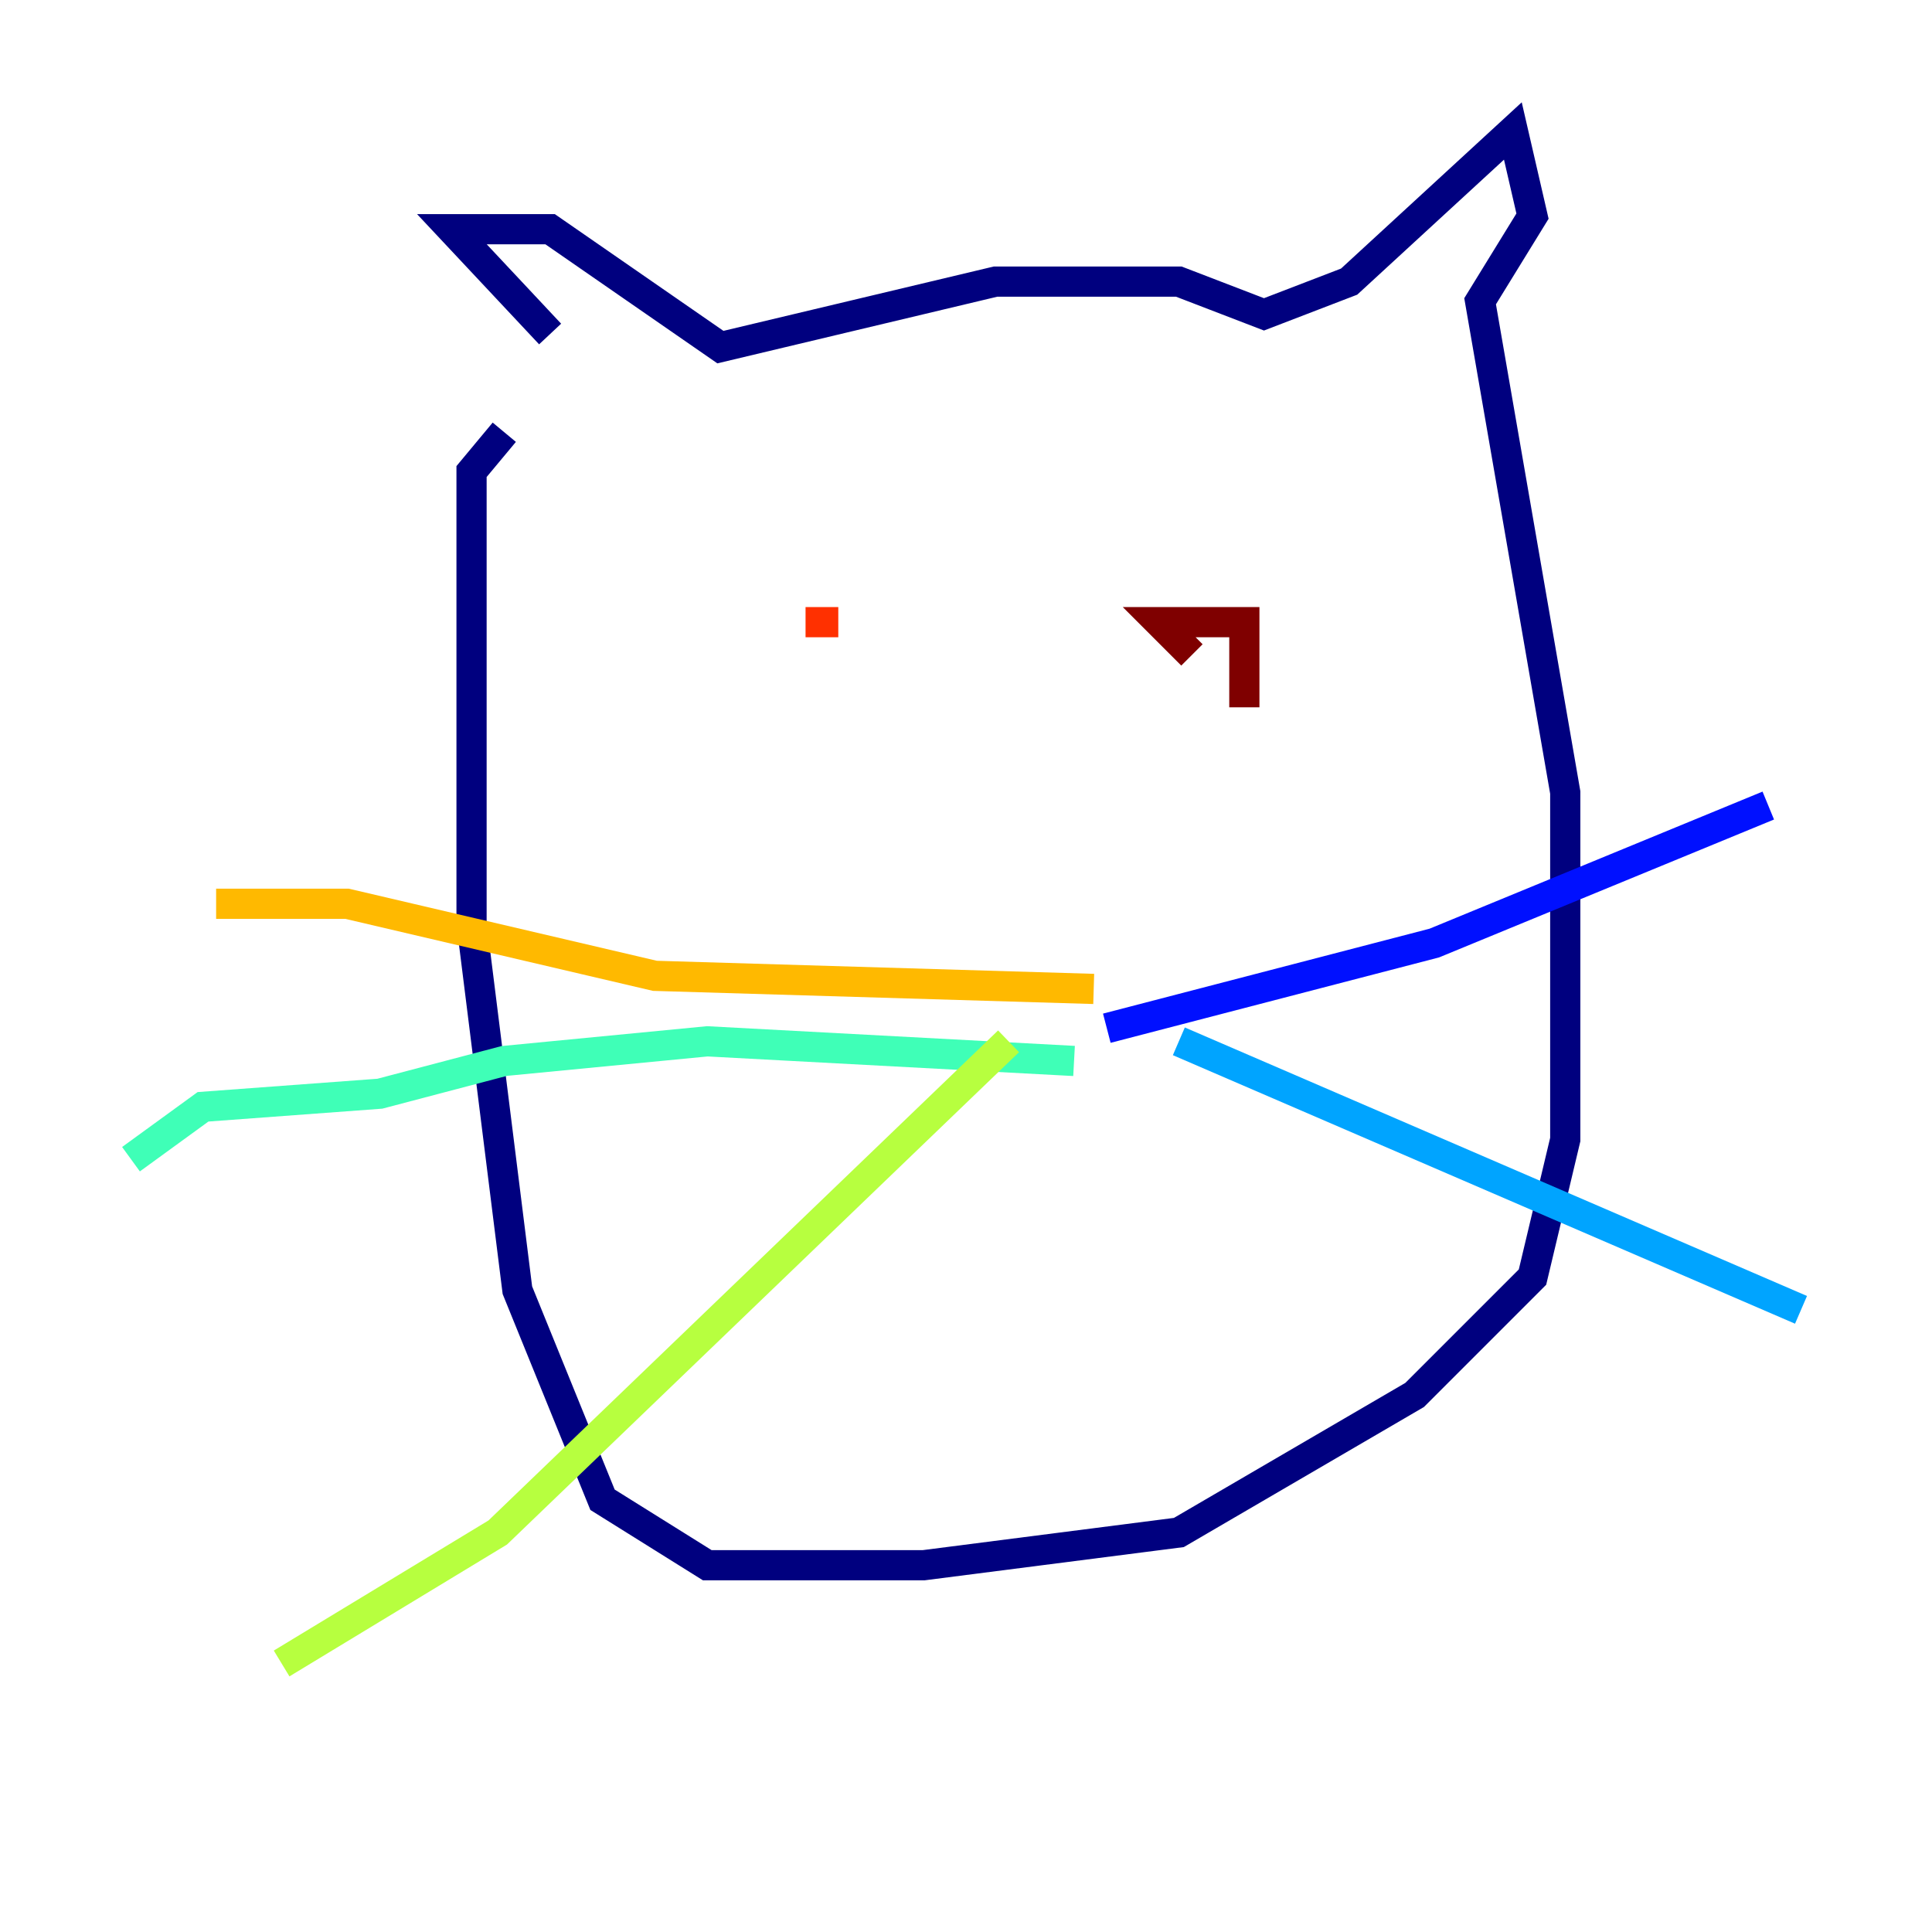 <?xml version="1.0" encoding="utf-8" ?>
<svg baseProfile="tiny" height="128" version="1.2" viewBox="0,0,128,128" width="128" xmlns="http://www.w3.org/2000/svg" xmlns:ev="http://www.w3.org/2001/xml-events" xmlns:xlink="http://www.w3.org/1999/xlink"><defs /><polyline fill="none" points="36.447,22.129 29.939,15.186 36.447,15.186 47.729,22.997 65.953,18.658 78.102,18.658 83.742,20.827 89.383,18.658 100.231,8.678 101.532,14.319 98.061,19.959 103.702,52.502 103.702,75.498 101.532,84.61 93.722,92.42 78.102,101.532 61.18,103.702 46.861,103.702 39.919,99.363 34.278,85.478 31.241,61.18 31.241,31.241 33.41,28.637" stroke="#00007f" stroke-width="2" /><polyline fill="none" points="73.329,68.122 95.024,62.481 117.153,53.37" stroke="#0010ff" stroke-width="2" /><polyline fill="none" points="78.102,68.99 119.322,86.78" stroke="#00a4ff" stroke-width="2" /><polyline fill="none" points="71.159,70.291 46.861,68.99 33.41,70.291 25.166,72.461 13.451,73.329 8.678,76.8" stroke="#3fffb7" stroke-width="2" /><polyline fill="none" points="66.82,68.99 32.976,101.532 18.658,110.21" stroke="#b7ff3f" stroke-width="2" /><polyline fill="none" points="72.461,65.519 43.39,64.651 22.997,59.878 14.319,59.878" stroke="#ffb900" stroke-width="2" /><polyline fill="none" points="53.37,41.22 55.539,41.22" stroke="#ff3000" stroke-width="2" /><polyline fill="none" points="82.441,46.861 82.441,41.22 76.8,41.22 78.969,43.39" stroke="#7f0000" stroke-width="2" /></svg>